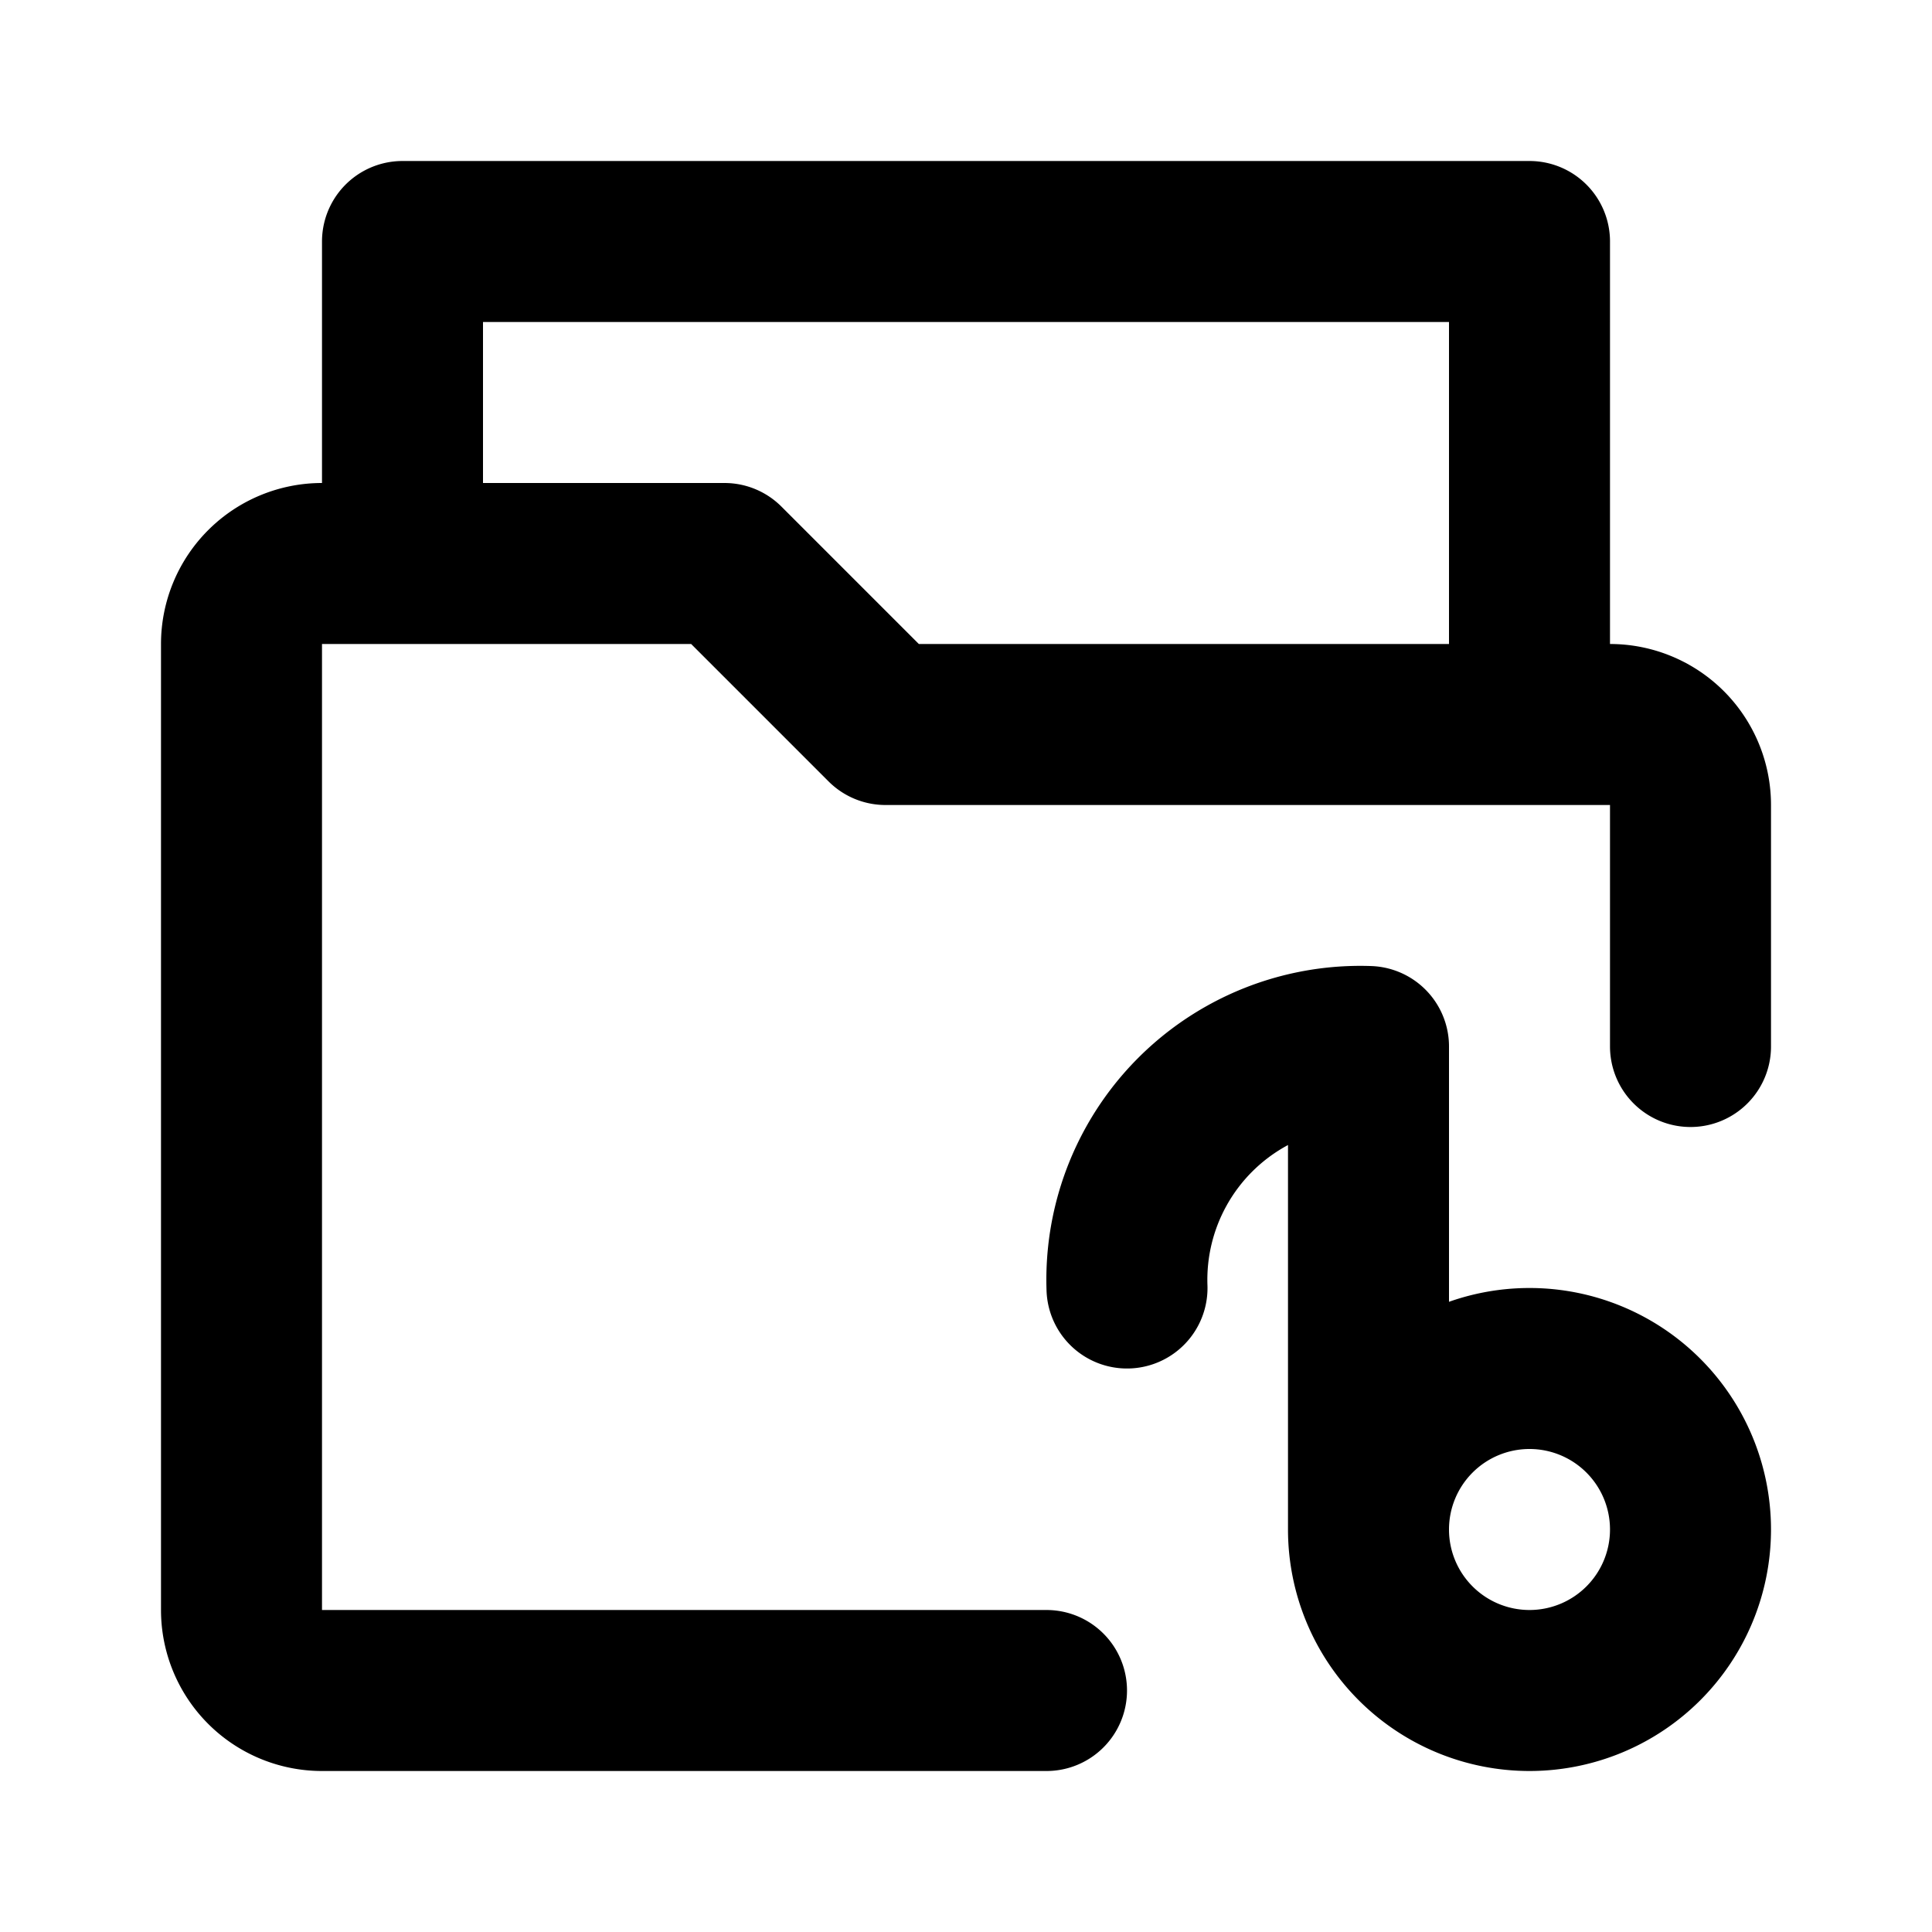 <svg class="icon line" width="48" height="48" id="music-folder-7" xmlns="http://www.w3.org/2000/svg" viewBox="0 0 24 24"><title style="stroke-width: 2; stroke: rgb(0, 0, 0);">music folder-7</title><path id="primary" d="M13,21H4a1,1,0,0,1-1-1V8A1,1,0,0,1,4,7H9l2,2h9a1,1,0,0,1,1,1v3M9,7l2,2h8V3H5V7Zm8,12a2,2,0,1,0,2-2A2,2,0,0,0,17,19Zm0,0V13a2.9,2.9,0,0,0-3,3" style="fill: none; stroke: rgb(0, 0, 0); stroke-linecap: round; stroke-linejoin: round; stroke-width: 2;"></path></svg>